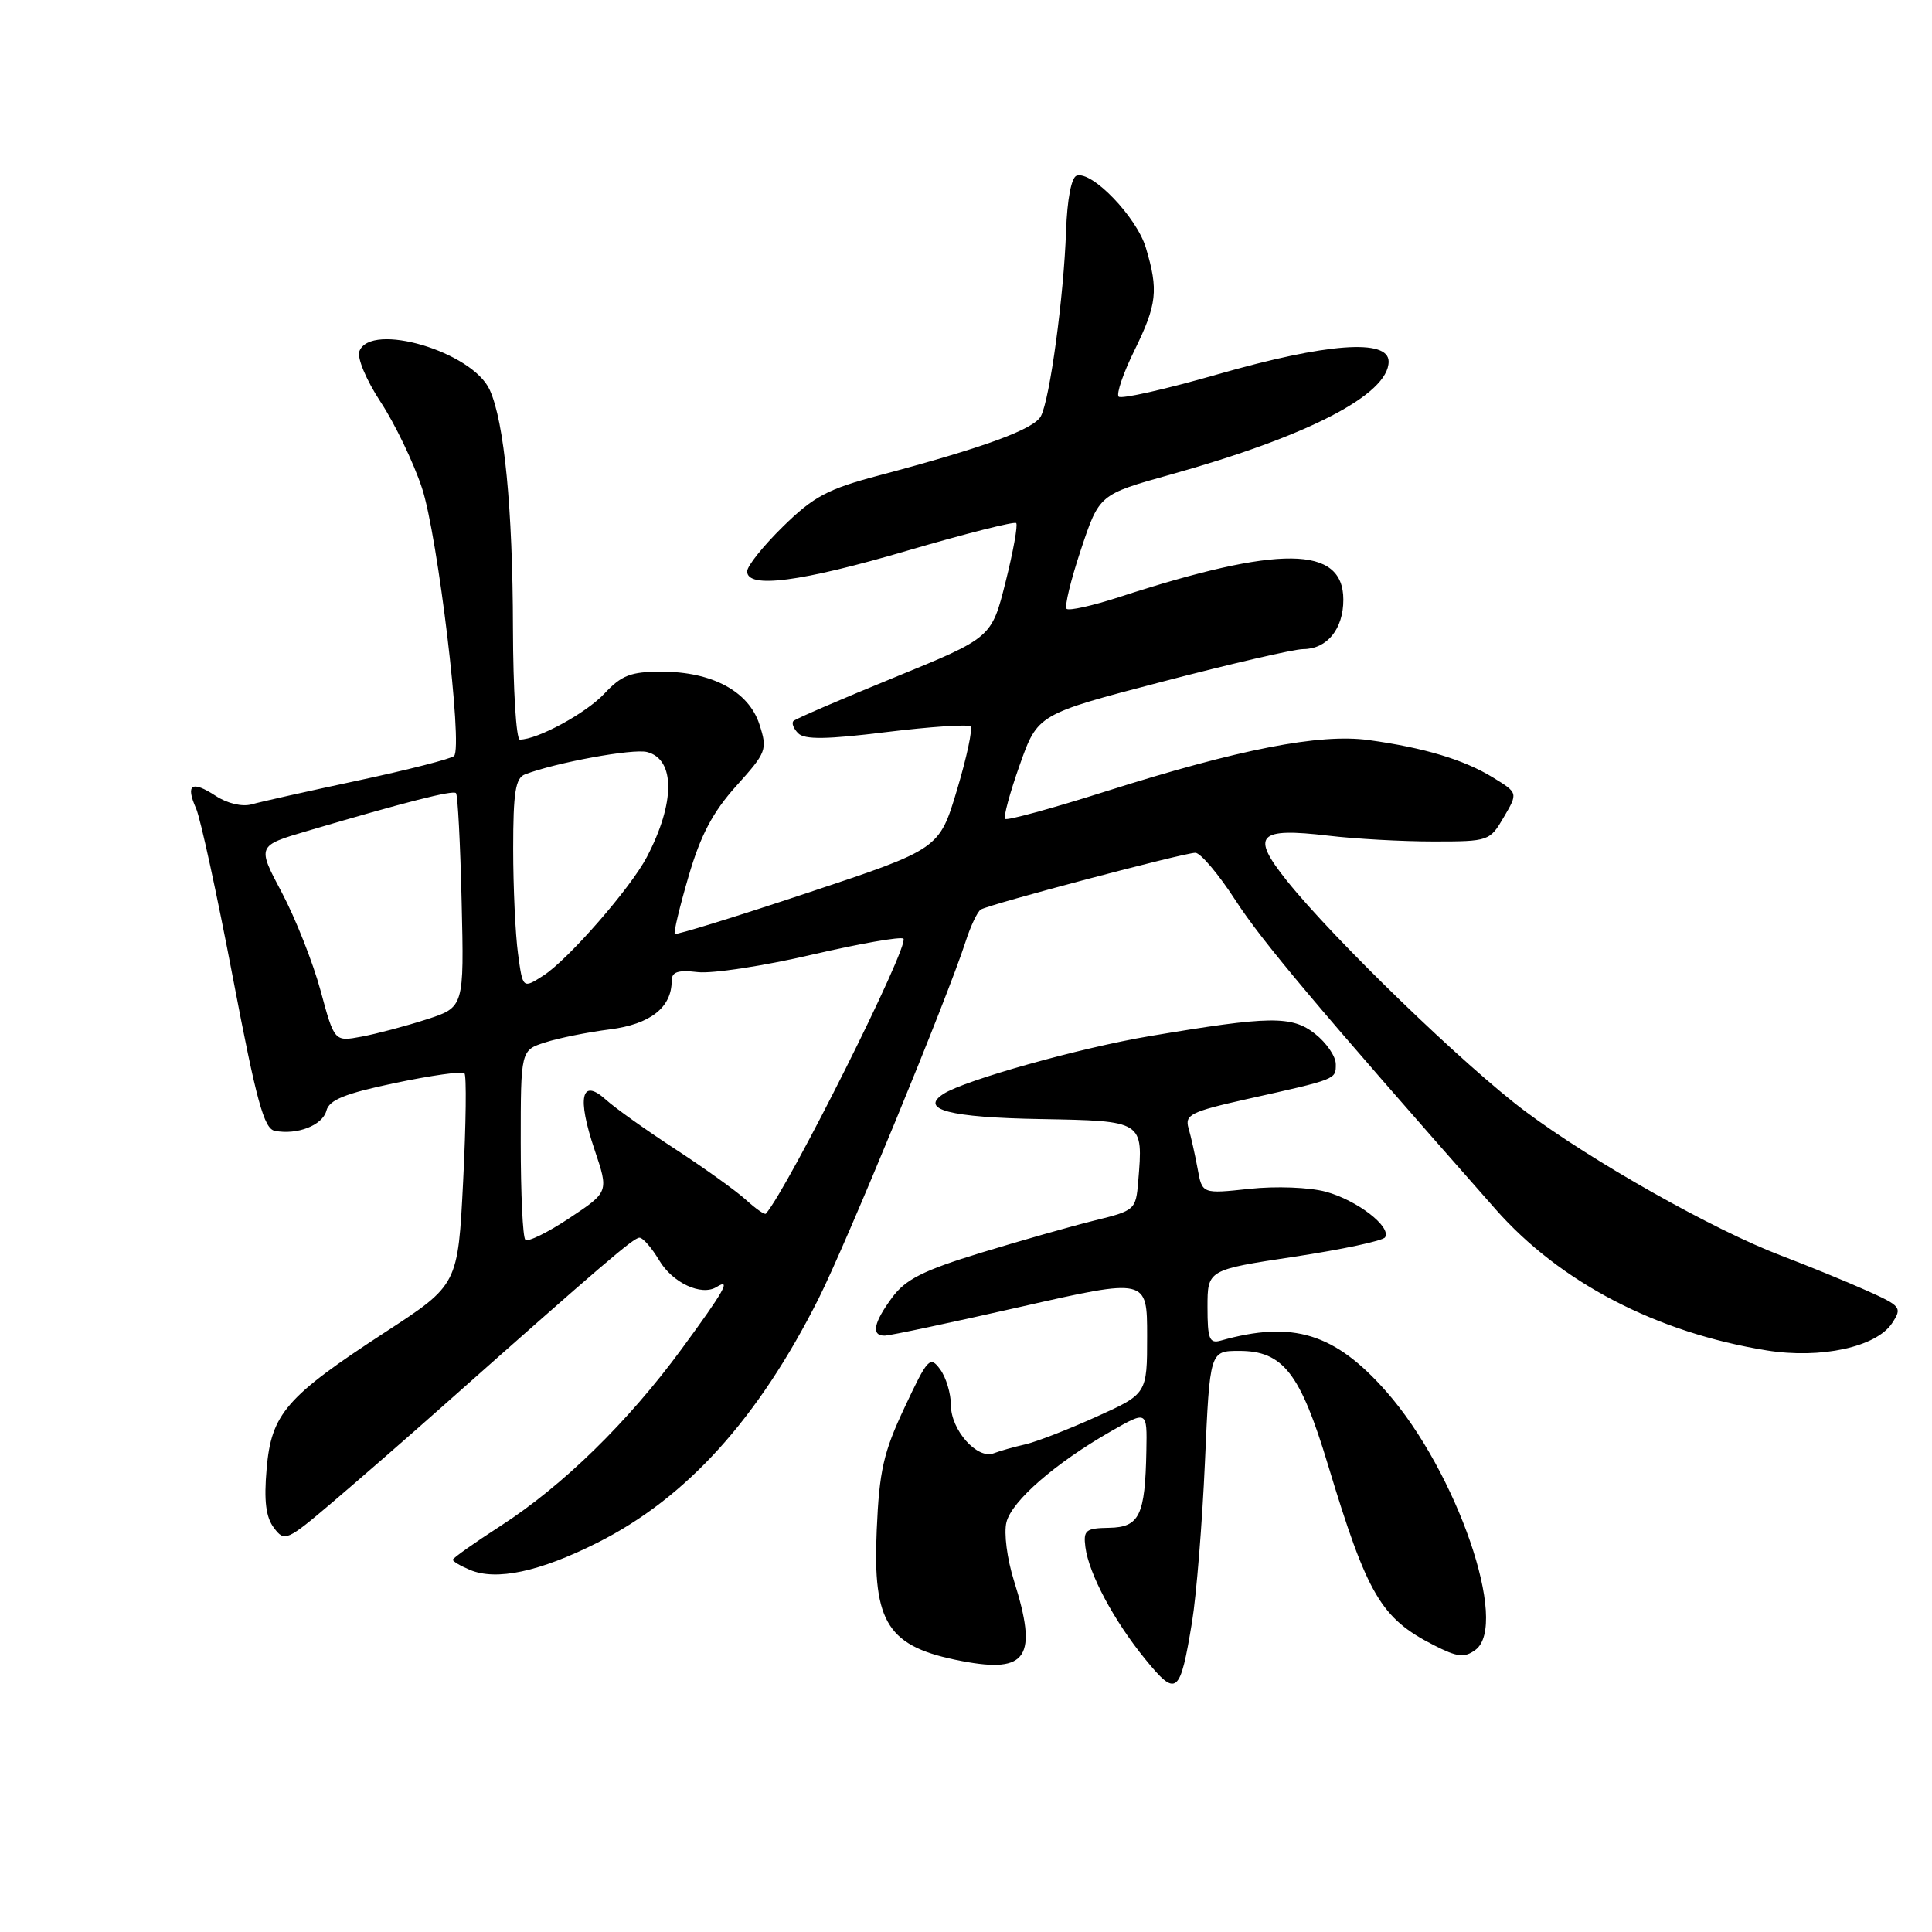 <?xml version="1.0" encoding="UTF-8" standalone="no"?>
<!DOCTYPE svg PUBLIC "-//W3C//DTD SVG 1.1//EN" "http://www.w3.org/Graphics/SVG/1.1/DTD/svg11.dtd" >
<svg xmlns="http://www.w3.org/2000/svg" xmlns:xlink="http://www.w3.org/1999/xlink" version="1.1" viewBox="0 0 256 256">
 <g >
 <path fill="currentColor"
d=" M 157.95 214.93 C 158.53 211.39 159.30 201.86 159.66 193.75 C 160.31 179.00 160.31 179.00 164.20 179.00 C 170.01 179.00 172.29 181.93 175.97 194.12 C 181.18 211.36 182.98 214.42 190.00 218.00 C 193.11 219.59 194.04 219.69 195.49 218.63 C 200.03 215.31 193.04 195.01 183.71 184.41 C 176.88 176.65 171.32 174.94 161.75 177.64 C 160.25 178.06 160.00 177.42 160.00 173.20 C 160.00 168.26 160.00 168.26 171.51 166.52 C 177.84 165.56 183.25 164.41 183.53 163.95 C 184.39 162.55 179.81 159.03 175.68 157.91 C 173.47 157.32 169.08 157.15 165.54 157.53 C 159.29 158.20 159.29 158.20 158.69 154.85 C 158.35 153.01 157.81 150.60 157.49 149.50 C 156.97 147.71 157.76 147.31 165.20 145.64 C 177.18 142.97 177.00 143.04 177.00 141.01 C 177.00 139.98 175.77 138.18 174.26 136.99 C 171.18 134.56 168.30 134.60 152.34 137.29 C 143.16 138.83 127.81 143.13 125.01 144.95 C 121.81 147.02 125.83 148.07 137.86 148.28 C 151.55 148.53 151.49 148.49 150.82 156.54 C 150.51 160.31 150.39 160.41 145.00 161.73 C 141.97 162.48 135.21 164.40 129.97 166.00 C 122.33 168.34 119.99 169.52 118.22 171.92 C 115.73 175.29 115.40 177.01 117.25 176.98 C 117.94 176.97 126.04 175.25 135.25 173.16 C 152.00 169.36 152.00 169.36 152.00 177.03 C 152.00 184.70 152.00 184.70 145.25 187.74 C 141.54 189.42 137.30 191.06 135.84 191.39 C 134.38 191.72 132.50 192.25 131.67 192.57 C 129.49 193.41 126.00 189.49 126.00 186.19 C 126.00 184.65 125.36 182.51 124.57 181.44 C 123.24 179.63 122.93 179.95 119.86 186.50 C 117.06 192.45 116.51 194.88 116.17 202.74 C 115.62 215.16 117.63 218.24 127.50 220.11 C 136.14 221.75 137.54 219.57 134.36 209.47 C 133.44 206.55 133.00 203.13 133.36 201.70 C 134.07 198.88 139.85 193.85 147.25 189.63 C 152.00 186.92 152.00 186.92 151.90 192.21 C 151.74 200.81 150.99 202.37 146.97 202.44 C 143.86 202.49 143.53 202.76 143.82 205.00 C 144.28 208.54 147.60 214.76 151.75 219.85 C 155.90 224.94 156.37 224.57 157.95 214.93 Z  M 79.19 204.40 C 90.98 198.47 100.46 187.99 108.48 172.05 C 112.15 164.75 125.57 132.15 127.95 124.76 C 128.61 122.71 129.51 120.80 129.96 120.52 C 131.10 119.82 156.87 113.00 158.39 113.00 C 159.07 113.00 161.45 115.81 163.68 119.25 C 167.22 124.73 174.38 133.24 198.16 160.22 C 206.70 169.92 219.51 176.59 234.12 178.94 C 241.27 180.09 248.63 178.49 250.71 175.33 C 252.07 173.26 251.92 173.06 247.32 171.00 C 244.67 169.81 239.57 167.73 236.00 166.37 C 227.08 162.98 211.01 153.92 202.11 147.26 C 194.09 141.27 176.69 124.43 170.49 116.67 C 165.69 110.66 166.65 109.63 176.00 110.73 C 179.57 111.16 185.85 111.50 189.94 111.50 C 197.26 111.50 197.41 111.45 199.26 108.28 C 201.15 105.06 201.15 105.06 197.82 103.02 C 194.00 100.67 188.70 99.07 181.33 98.06 C 174.86 97.18 164.20 99.26 146.56 104.85 C 139.45 107.11 133.42 108.76 133.18 108.51 C 132.94 108.27 133.81 105.05 135.12 101.36 C 137.50 94.64 137.50 94.64 154.00 90.33 C 163.07 87.96 171.48 86.01 172.68 86.01 C 175.85 86.00 178.00 83.35 178.00 79.46 C 178.00 72.28 169.57 72.19 148.19 79.15 C 144.71 80.28 141.63 80.96 141.33 80.67 C 141.03 80.37 141.89 76.84 143.23 72.82 C 145.66 65.52 145.66 65.52 155.08 62.89 C 173.33 57.80 184.00 52.27 184.00 47.91 C 184.00 44.85 175.79 45.46 161.38 49.59 C 154.49 51.57 148.57 52.91 148.23 52.56 C 147.89 52.22 148.82 49.47 150.31 46.45 C 153.32 40.31 153.52 38.47 151.83 32.82 C 150.61 28.76 144.69 22.60 142.66 23.28 C 141.96 23.51 141.41 26.42 141.26 30.58 C 140.96 39.28 139.11 52.93 137.92 55.15 C 136.99 56.89 130.36 59.31 116.50 62.99 C 109.66 64.80 107.81 65.79 103.75 69.77 C 101.14 72.33 99.00 75.00 99.00 75.71 C 99.00 78.04 106.08 77.12 120.34 72.93 C 127.97 70.70 134.40 69.07 134.65 69.31 C 134.89 69.56 134.26 73.07 133.24 77.13 C 131.39 84.50 131.39 84.50 118.52 89.76 C 111.44 92.65 105.42 95.25 105.14 95.53 C 104.86 95.81 105.14 96.54 105.77 97.17 C 106.62 98.02 109.58 97.98 117.47 97.00 C 123.28 96.29 128.29 95.95 128.60 96.26 C 128.91 96.57 128.10 100.35 126.81 104.66 C 124.46 112.50 124.46 112.50 107.09 118.28 C 97.54 121.46 89.59 123.92 89.41 123.75 C 89.24 123.58 90.06 120.14 91.24 116.12 C 92.83 110.67 94.44 107.61 97.56 104.14 C 101.58 99.68 101.71 99.33 100.63 95.99 C 99.21 91.61 94.37 89.00 87.65 89.00 C 83.59 89.00 82.36 89.47 80.08 91.91 C 77.66 94.50 71.23 98.00 68.88 98.00 C 68.40 98.00 67.99 91.36 67.97 83.25 C 67.94 67.39 66.82 55.88 64.89 51.66 C 62.59 46.60 49.13 42.61 47.62 46.54 C 47.29 47.41 48.51 50.33 50.45 53.29 C 52.33 56.16 54.79 61.27 55.91 64.65 C 58.01 70.97 61.36 98.97 60.17 100.17 C 59.80 100.54 54.10 102.00 47.50 103.41 C 40.90 104.82 34.53 106.24 33.35 106.58 C 32.08 106.93 30.13 106.47 28.57 105.45 C 25.40 103.38 24.56 103.92 25.98 107.12 C 26.56 108.43 28.75 118.50 30.85 129.50 C 33.98 145.91 34.98 149.56 36.41 149.84 C 39.39 150.42 42.74 149.11 43.25 147.17 C 43.62 145.74 45.72 144.89 52.37 143.50 C 57.13 142.50 61.25 141.92 61.54 142.21 C 61.83 142.50 61.75 148.92 61.37 156.48 C 60.68 170.24 60.68 170.24 51.09 176.49 C 37.92 185.07 35.95 187.33 35.33 194.64 C 34.96 198.88 35.23 201.04 36.30 202.45 C 37.71 204.33 38.00 204.20 44.13 198.99 C 47.63 196.01 54.10 190.38 58.50 186.47 C 79.92 167.46 83.96 164.00 84.73 164.00 C 85.19 164.00 86.36 165.35 87.34 166.99 C 89.10 169.98 92.94 171.77 94.94 170.54 C 96.97 169.28 95.96 171.07 90.31 178.76 C 83.20 188.44 74.60 196.84 66.36 202.17 C 62.86 204.43 60.00 206.46 60.00 206.67 C 60.00 206.89 61.01 207.49 62.25 208.01 C 65.76 209.50 71.51 208.27 79.19 204.40 Z  M 69.61 164.27 C 69.27 163.94 69.00 158.15 69.00 151.41 C 69.00 139.16 69.00 139.16 72.25 138.12 C 74.04 137.54 77.88 136.77 80.79 136.40 C 86.16 135.72 89.00 133.50 89.00 129.98 C 89.00 128.77 89.81 128.50 92.47 128.81 C 94.37 129.03 101.16 128.00 107.54 126.51 C 113.92 125.03 119.40 124.07 119.71 124.38 C 120.56 125.23 104.47 157.38 101.48 160.82 C 101.33 160.99 100.14 160.17 98.85 158.99 C 97.56 157.81 93.35 154.79 89.50 152.28 C 85.65 149.77 81.50 146.82 80.28 145.71 C 77.02 142.77 76.43 145.38 78.78 152.34 C 80.67 157.94 80.67 157.94 75.44 161.41 C 72.57 163.32 69.94 164.61 69.61 164.27 Z  M 42.48 131.27 C 41.47 127.54 39.16 121.70 37.35 118.28 C 34.05 112.07 34.05 112.07 40.78 110.09 C 53.71 106.28 60.01 104.67 60.42 105.09 C 60.66 105.32 60.99 111.80 61.17 119.49 C 61.50 133.47 61.50 133.47 56.50 135.08 C 53.75 135.97 49.88 136.99 47.90 137.36 C 44.31 138.03 44.31 138.03 42.48 131.27 Z  M 68.64 126.37 C 68.29 123.81 68.00 117.56 68.00 112.47 C 68.00 105.00 68.30 103.10 69.56 102.61 C 73.67 101.04 83.90 99.16 85.75 99.65 C 89.49 100.62 89.47 106.38 85.71 113.56 C 83.54 117.70 75.28 127.16 72.01 129.26 C 69.27 131.02 69.27 131.02 68.64 126.37 Z "/>
</g>
</svg>